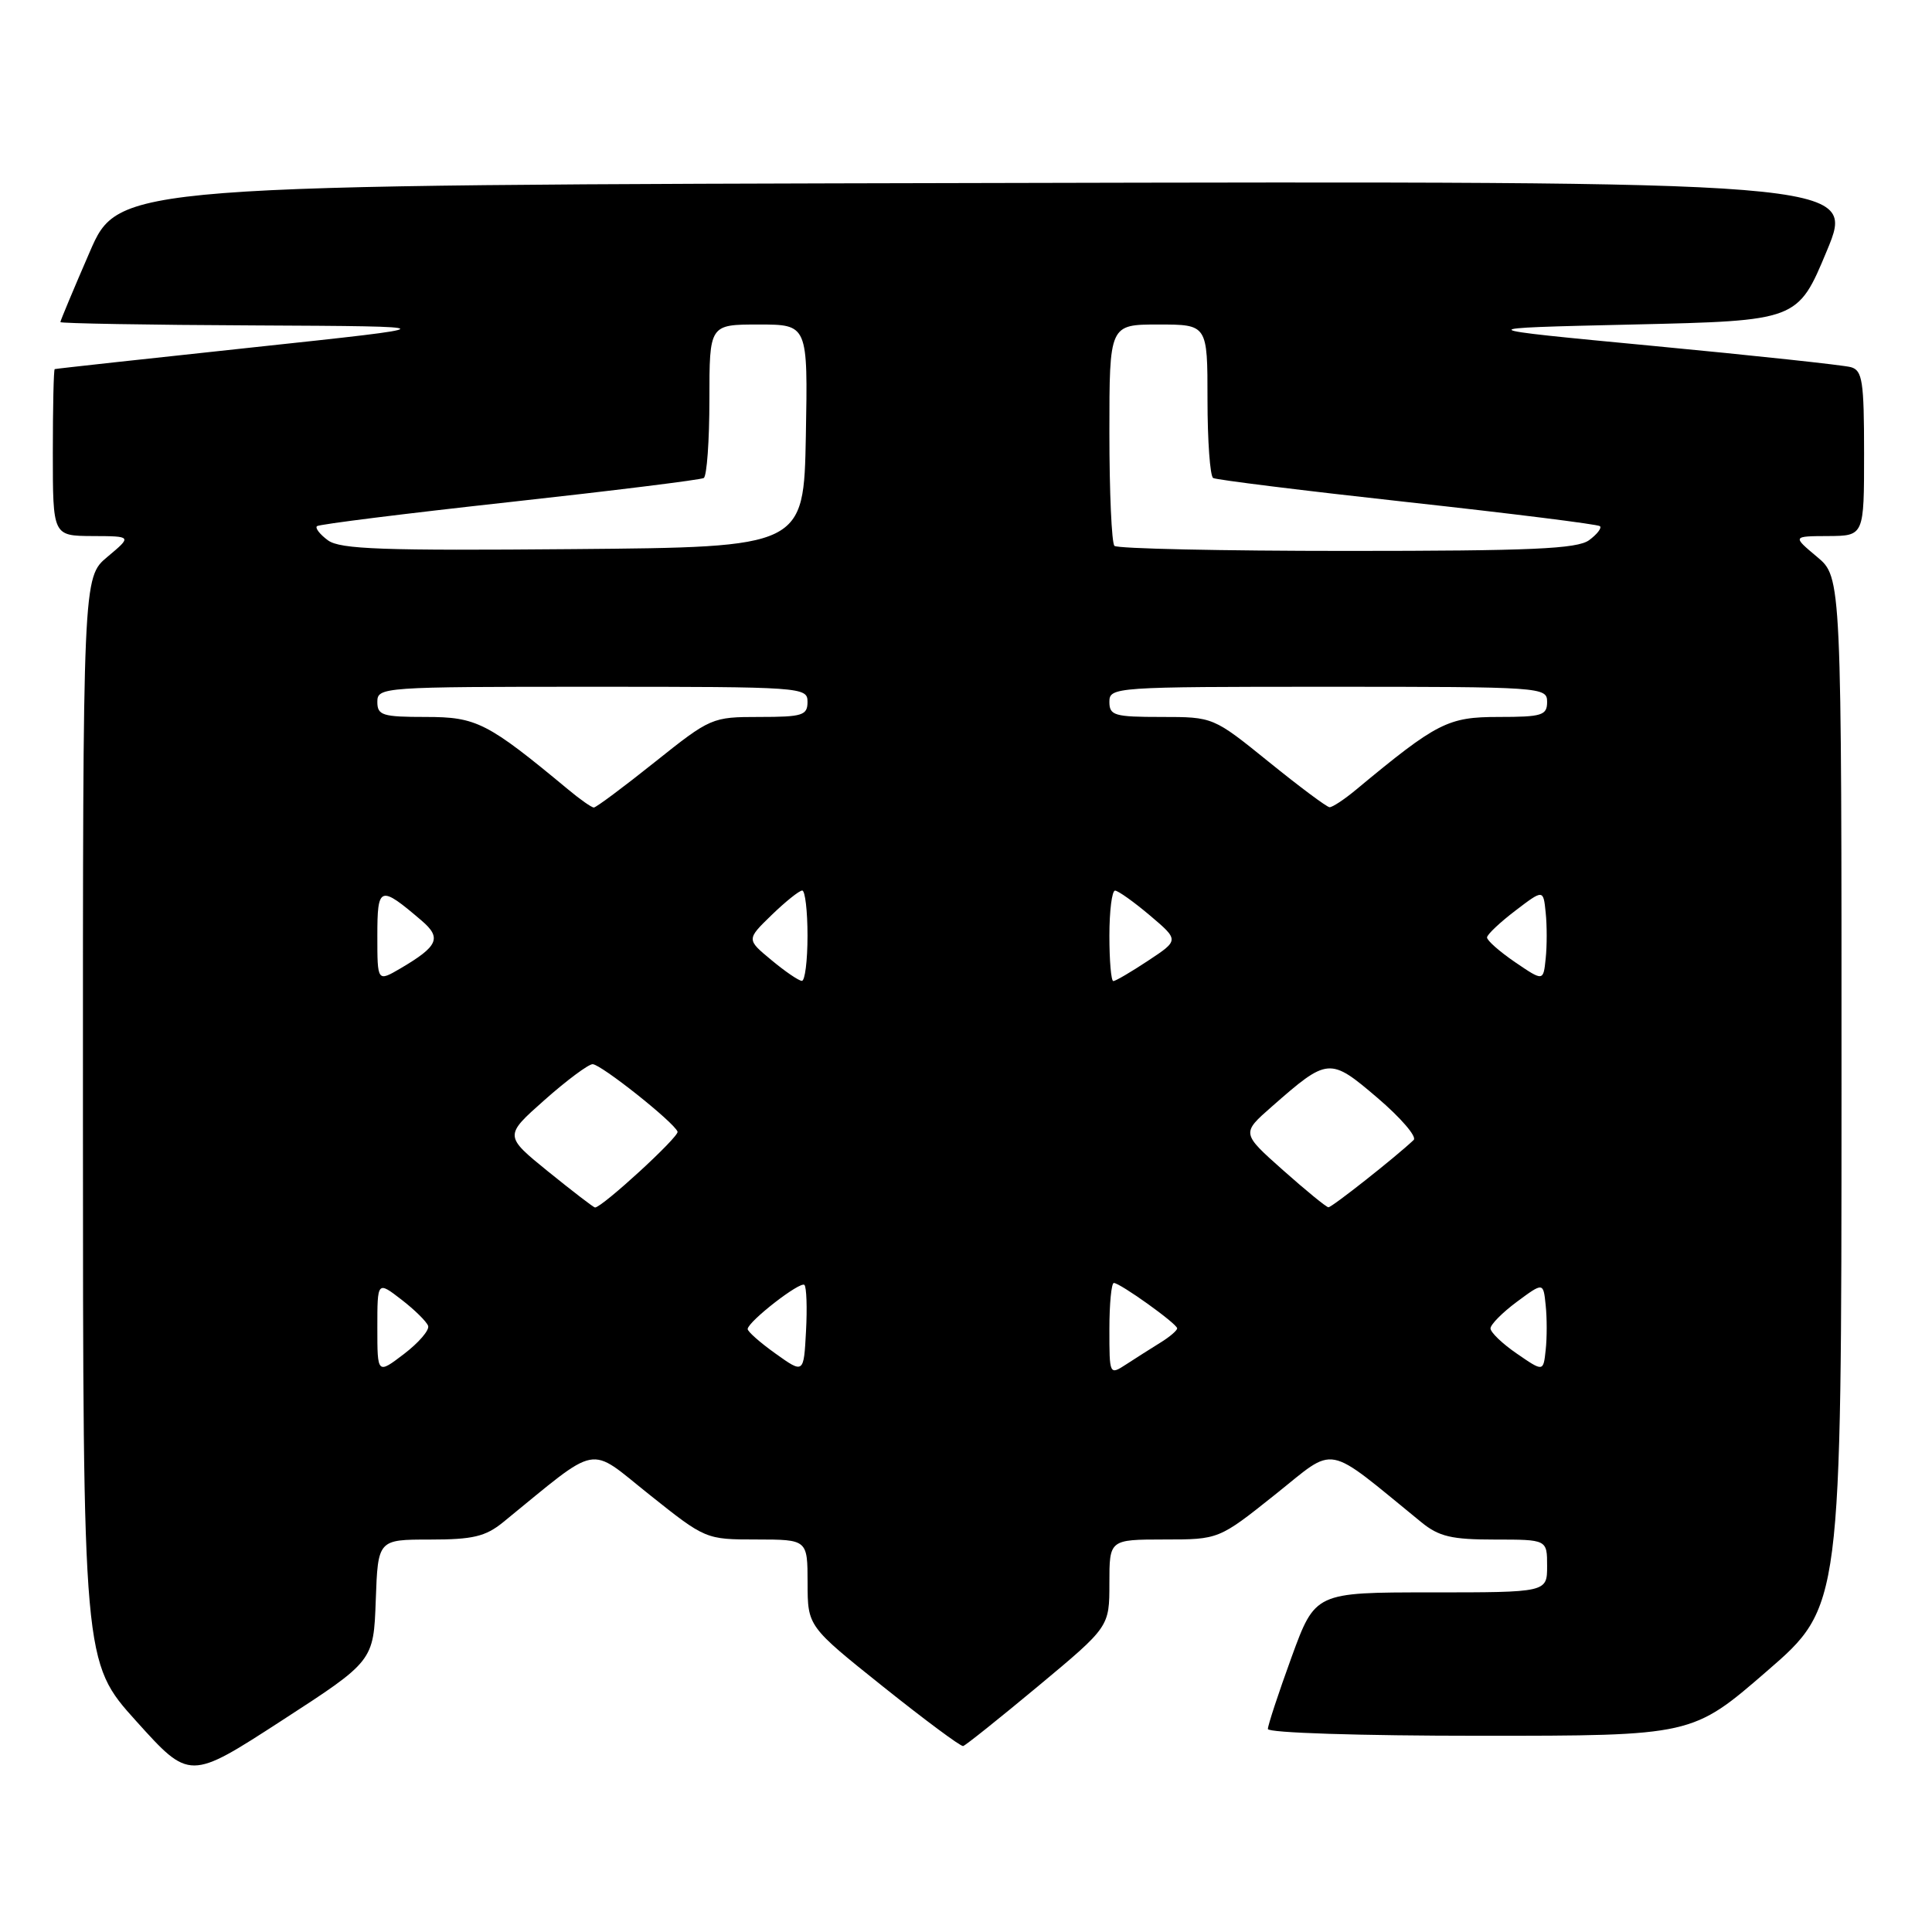 <?xml version="1.0" encoding="UTF-8" standalone="no"?>
<!DOCTYPE svg PUBLIC "-//W3C//DTD SVG 1.1//EN" "http://www.w3.org/Graphics/SVG/1.1/DTD/svg11.dtd" >
<svg xmlns="http://www.w3.org/2000/svg" xmlns:xlink="http://www.w3.org/1999/xlink" version="1.1" viewBox="0 0 256 256">
 <g >
 <path fill="currentColor"
d=" M 49.79 212.05 C 50.08 204.00 50.08 204.00 56.96 204.00 C 62.66 204.00 64.33 203.60 66.67 201.70 C 79.66 191.12 77.79 191.47 86.04 198.04 C 93.48 203.97 93.51 203.99 100.25 203.99 C 107.00 204.00 107.00 204.00 107.01 209.75 C 107.02 215.50 107.02 215.50 117.03 223.50 C 122.54 227.90 127.30 231.44 127.62 231.36 C 127.93 231.29 132.42 227.70 137.60 223.39 C 147.00 215.56 147.00 215.56 147.00 209.78 C 147.00 204.00 147.00 204.00 154.25 203.99 C 161.50 203.99 161.50 203.99 168.96 198.04 C 177.21 191.47 175.34 191.12 188.33 201.70 C 190.67 203.61 192.34 204.00 198.08 204.00 C 205.00 204.00 205.00 204.00 205.00 207.50 C 205.00 211.00 205.00 211.00 189.63 211.00 C 174.27 211.00 174.27 211.00 171.13 219.60 C 169.41 224.33 168.00 228.61 168.00 229.10 C 168.00 229.61 180.16 230.00 196.12 230.00 C 224.24 230.00 224.24 230.00 234.12 221.44 C 244.00 212.89 244.00 212.89 244.01 144.69 C 244.02 76.50 244.02 76.50 240.76 73.78 C 237.50 71.05 237.50 71.05 242.25 71.03 C 247.00 71.00 247.00 71.00 247.00 60.07 C 247.00 50.51 246.78 49.07 245.25 48.65 C 244.29 48.38 232.47 47.11 219.00 45.83 C 194.50 43.50 194.50 43.50 216.35 43.00 C 238.21 42.50 238.21 42.50 242.06 33.25 C 245.91 23.99 245.91 23.99 130.82 24.25 C 15.73 24.50 15.73 24.50 11.87 33.43 C 9.74 38.34 8.00 42.50 8.00 42.68 C 8.00 42.85 19.59 43.06 33.75 43.12 C 59.50 43.25 59.50 43.25 33.50 46.03 C 19.20 47.56 7.39 48.85 7.25 48.91 C 7.11 48.96 7.00 53.95 7.00 60.00 C 7.00 71.00 7.00 71.00 12.25 71.03 C 17.50 71.05 17.50 71.05 14.24 73.78 C 10.98 76.50 10.98 76.50 10.99 148.37 C 11.00 220.24 11.00 220.24 18.06 228.07 C 25.12 235.90 25.12 235.90 37.31 228.00 C 49.50 220.10 49.50 220.10 49.79 212.05 Z  M 50.00 175.92 C 50.00 169.74 50.00 169.74 53.20 172.21 C 54.95 173.56 56.54 175.13 56.73 175.69 C 56.92 176.25 55.48 177.92 53.53 179.41 C 50.00 182.10 50.00 182.10 50.00 175.92 Z  M 102.75 179.35 C 100.69 177.88 99.03 176.41 99.07 176.09 C 99.20 175.04 106.06 169.72 106.59 170.26 C 106.87 170.54 106.97 173.31 106.80 176.40 C 106.50 182.03 106.50 182.03 102.75 179.35 Z  M 147.00 176.12 C 147.00 172.75 147.27 170.00 147.59 170.00 C 148.42 170.00 155.95 175.39 155.98 176.01 C 155.99 176.29 154.99 177.15 153.75 177.91 C 152.51 178.68 150.49 179.96 149.25 180.77 C 147.00 182.23 147.00 182.22 147.00 176.12 Z  M 201.00 179.37 C 199.07 178.05 197.50 176.54 197.50 176.02 C 197.50 175.51 199.07 173.92 201.00 172.49 C 204.50 169.90 204.50 169.90 204.81 172.95 C 204.99 174.63 204.99 177.30 204.81 178.89 C 204.50 181.78 204.50 181.78 201.00 179.37 Z  M 72.65 155.25 C 66.80 150.50 66.80 150.50 72.15 145.76 C 75.09 143.15 77.96 141.02 78.52 141.01 C 79.61 141.00 89.31 148.70 89.78 149.95 C 90.03 150.60 79.77 160.01 78.84 160.00 C 78.65 159.99 75.87 157.85 72.65 155.25 Z  M 170.00 155.05 C 164.50 150.16 164.50 150.16 168.50 146.65 C 175.97 140.09 176.20 140.08 182.53 145.48 C 185.61 148.11 187.77 150.62 187.32 151.05 C 185.01 153.25 176.47 160.00 176.02 159.97 C 175.73 159.95 173.03 157.74 170.00 155.05 Z  M 50.00 124.02 C 50.00 117.36 50.32 117.25 55.87 121.99 C 58.55 124.28 58.06 125.38 53.08 128.31 C 50.00 130.11 50.00 130.11 50.00 124.02 Z  M 102.21 127.21 C 98.91 124.48 98.91 124.48 102.25 121.24 C 104.09 119.46 105.91 118.00 106.30 118.00 C 106.68 118.00 107.00 120.70 107.00 124.00 C 107.00 127.30 106.66 129.99 106.25 129.97 C 105.84 129.96 104.02 128.72 102.21 127.21 Z  M 147.00 124.00 C 147.00 120.70 147.34 118.01 147.75 118.01 C 148.16 118.02 150.24 119.50 152.37 121.30 C 156.24 124.58 156.24 124.58 152.14 127.29 C 149.89 128.78 147.81 130.00 147.52 130.00 C 147.23 130.00 147.00 127.30 147.00 124.00 Z  M 200.75 127.49 C 198.69 126.08 197.02 124.61 197.04 124.21 C 197.06 123.82 198.74 122.23 200.79 120.67 C 204.50 117.84 204.50 117.84 204.81 120.92 C 204.99 122.61 204.99 125.36 204.81 127.02 C 204.50 130.04 204.50 130.04 200.75 127.49 Z  M 75.33 104.65 C 64.57 95.72 63.15 95.00 56.42 95.00 C 50.67 95.00 50.00 94.79 50.00 93.00 C 50.00 91.05 50.67 91.00 78.50 91.00 C 106.33 91.00 107.00 91.05 107.00 93.00 C 107.00 94.79 106.33 95.00 100.63 95.00 C 94.34 95.00 94.16 95.08 86.74 101.00 C 82.61 104.30 78.98 107.00 78.69 107.00 C 78.39 107.00 76.88 105.94 75.33 104.65 Z  M 168.13 100.96 C 160.76 95.00 160.76 95.00 153.88 95.00 C 147.67 95.00 147.00 94.81 147.00 93.00 C 147.00 91.05 147.67 91.00 176.00 91.00 C 204.33 91.00 205.00 91.05 205.00 93.00 C 205.00 94.79 204.33 95.00 198.58 95.00 C 191.85 95.00 190.43 95.72 179.67 104.65 C 178.12 105.94 176.54 106.98 176.17 106.96 C 175.80 106.94 172.18 104.24 168.13 100.96 Z  M 43.46 71.60 C 42.38 70.81 41.73 69.96 42.00 69.72 C 42.28 69.47 53.75 68.04 67.50 66.53 C 81.25 65.02 92.84 63.58 93.25 63.34 C 93.66 63.09 94.00 58.41 94.00 52.94 C 94.00 43.00 94.00 43.00 100.53 43.00 C 107.05 43.00 107.05 43.00 106.78 57.75 C 106.50 72.50 106.50 72.50 75.96 72.76 C 50.73 72.98 45.08 72.78 43.46 71.60 Z  M 147.67 72.33 C 147.30 71.97 147.00 65.22 147.00 57.33 C 147.00 43.00 147.00 43.00 153.50 43.00 C 160.00 43.00 160.00 43.00 160.00 52.94 C 160.00 58.41 160.34 63.09 160.75 63.34 C 161.16 63.58 172.75 65.02 186.50 66.53 C 200.25 68.04 211.72 69.47 212.00 69.72 C 212.27 69.96 211.62 70.80 210.56 71.58 C 208.98 72.73 202.92 73.00 178.48 73.00 C 161.90 73.00 148.03 72.70 147.67 72.33 Z "/>
</g>
</svg>